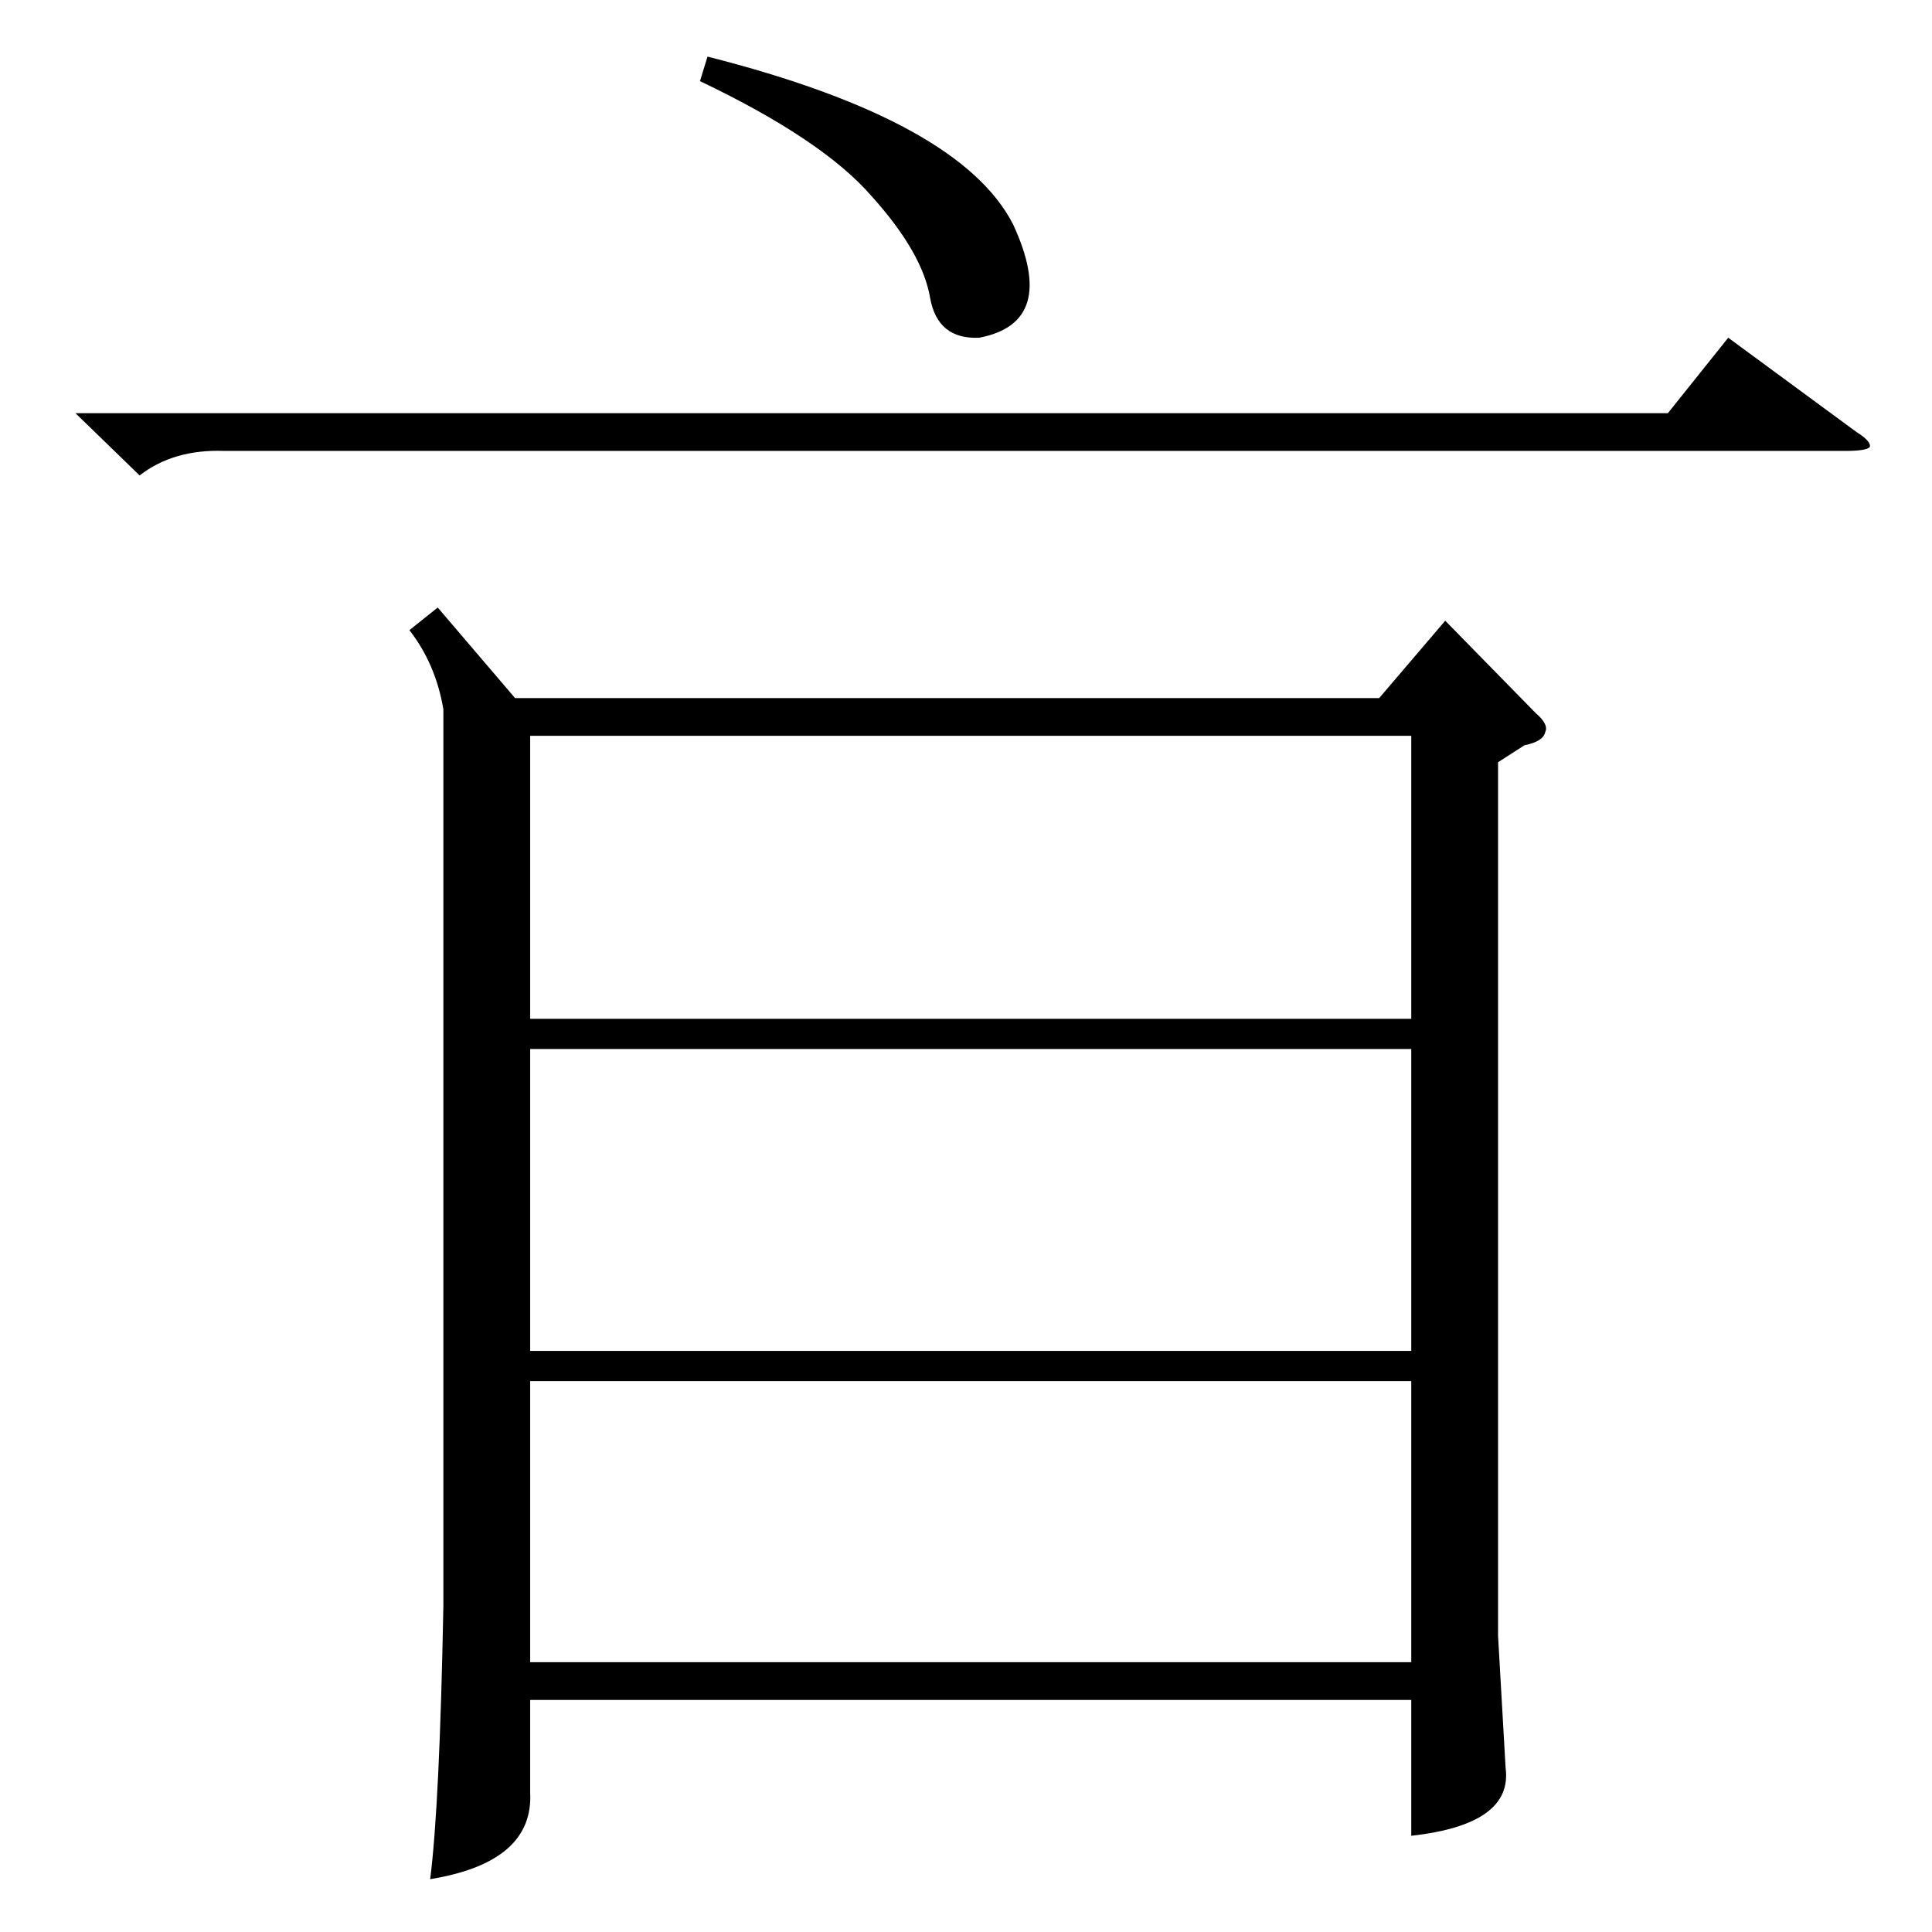 <?xml version="1.0" standalone="no"?>
<!DOCTYPE svg PUBLIC "-//W3C//DTD SVG 1.1//EN" "http://www.w3.org/Graphics/SVG/1.1/DTD/svg11.dtd" >
<svg xmlns="http://www.w3.org/2000/svg" xmlns:xlink="http://www.w3.org/1999/xlink" version="1.1" viewBox="0 -205 1024 1024">
  <g transform="matrix(1 0 0 -1 0 819)">
   <path fill="currentColor"
d="M232 702l41 -48h458l35 41l48 -49q7 -6 5 -10q-1 -5 -11 -7l-14 -9v-463l4 -70q4 -30 -50 -36v72h-467v-49q2 -37 -53 -46q5 39 7 145v475q-4 24 -18 42zM748 468h-467v-160h467v160zM748 292h-467v-149h467v149zM281 484h467v150h-467v-150zM40 805h844l32 40l68 -50
q8 -5 7 -8q-2 -2 -13 -2h-859q-27 1 -45 -13zM371 981l4 13q134 -34 162 -89q24 -52 -18 -60q-22 -1 -26 21q-4 24 -31 54q-26 30 -91 61z" />
  </g>

</svg>
